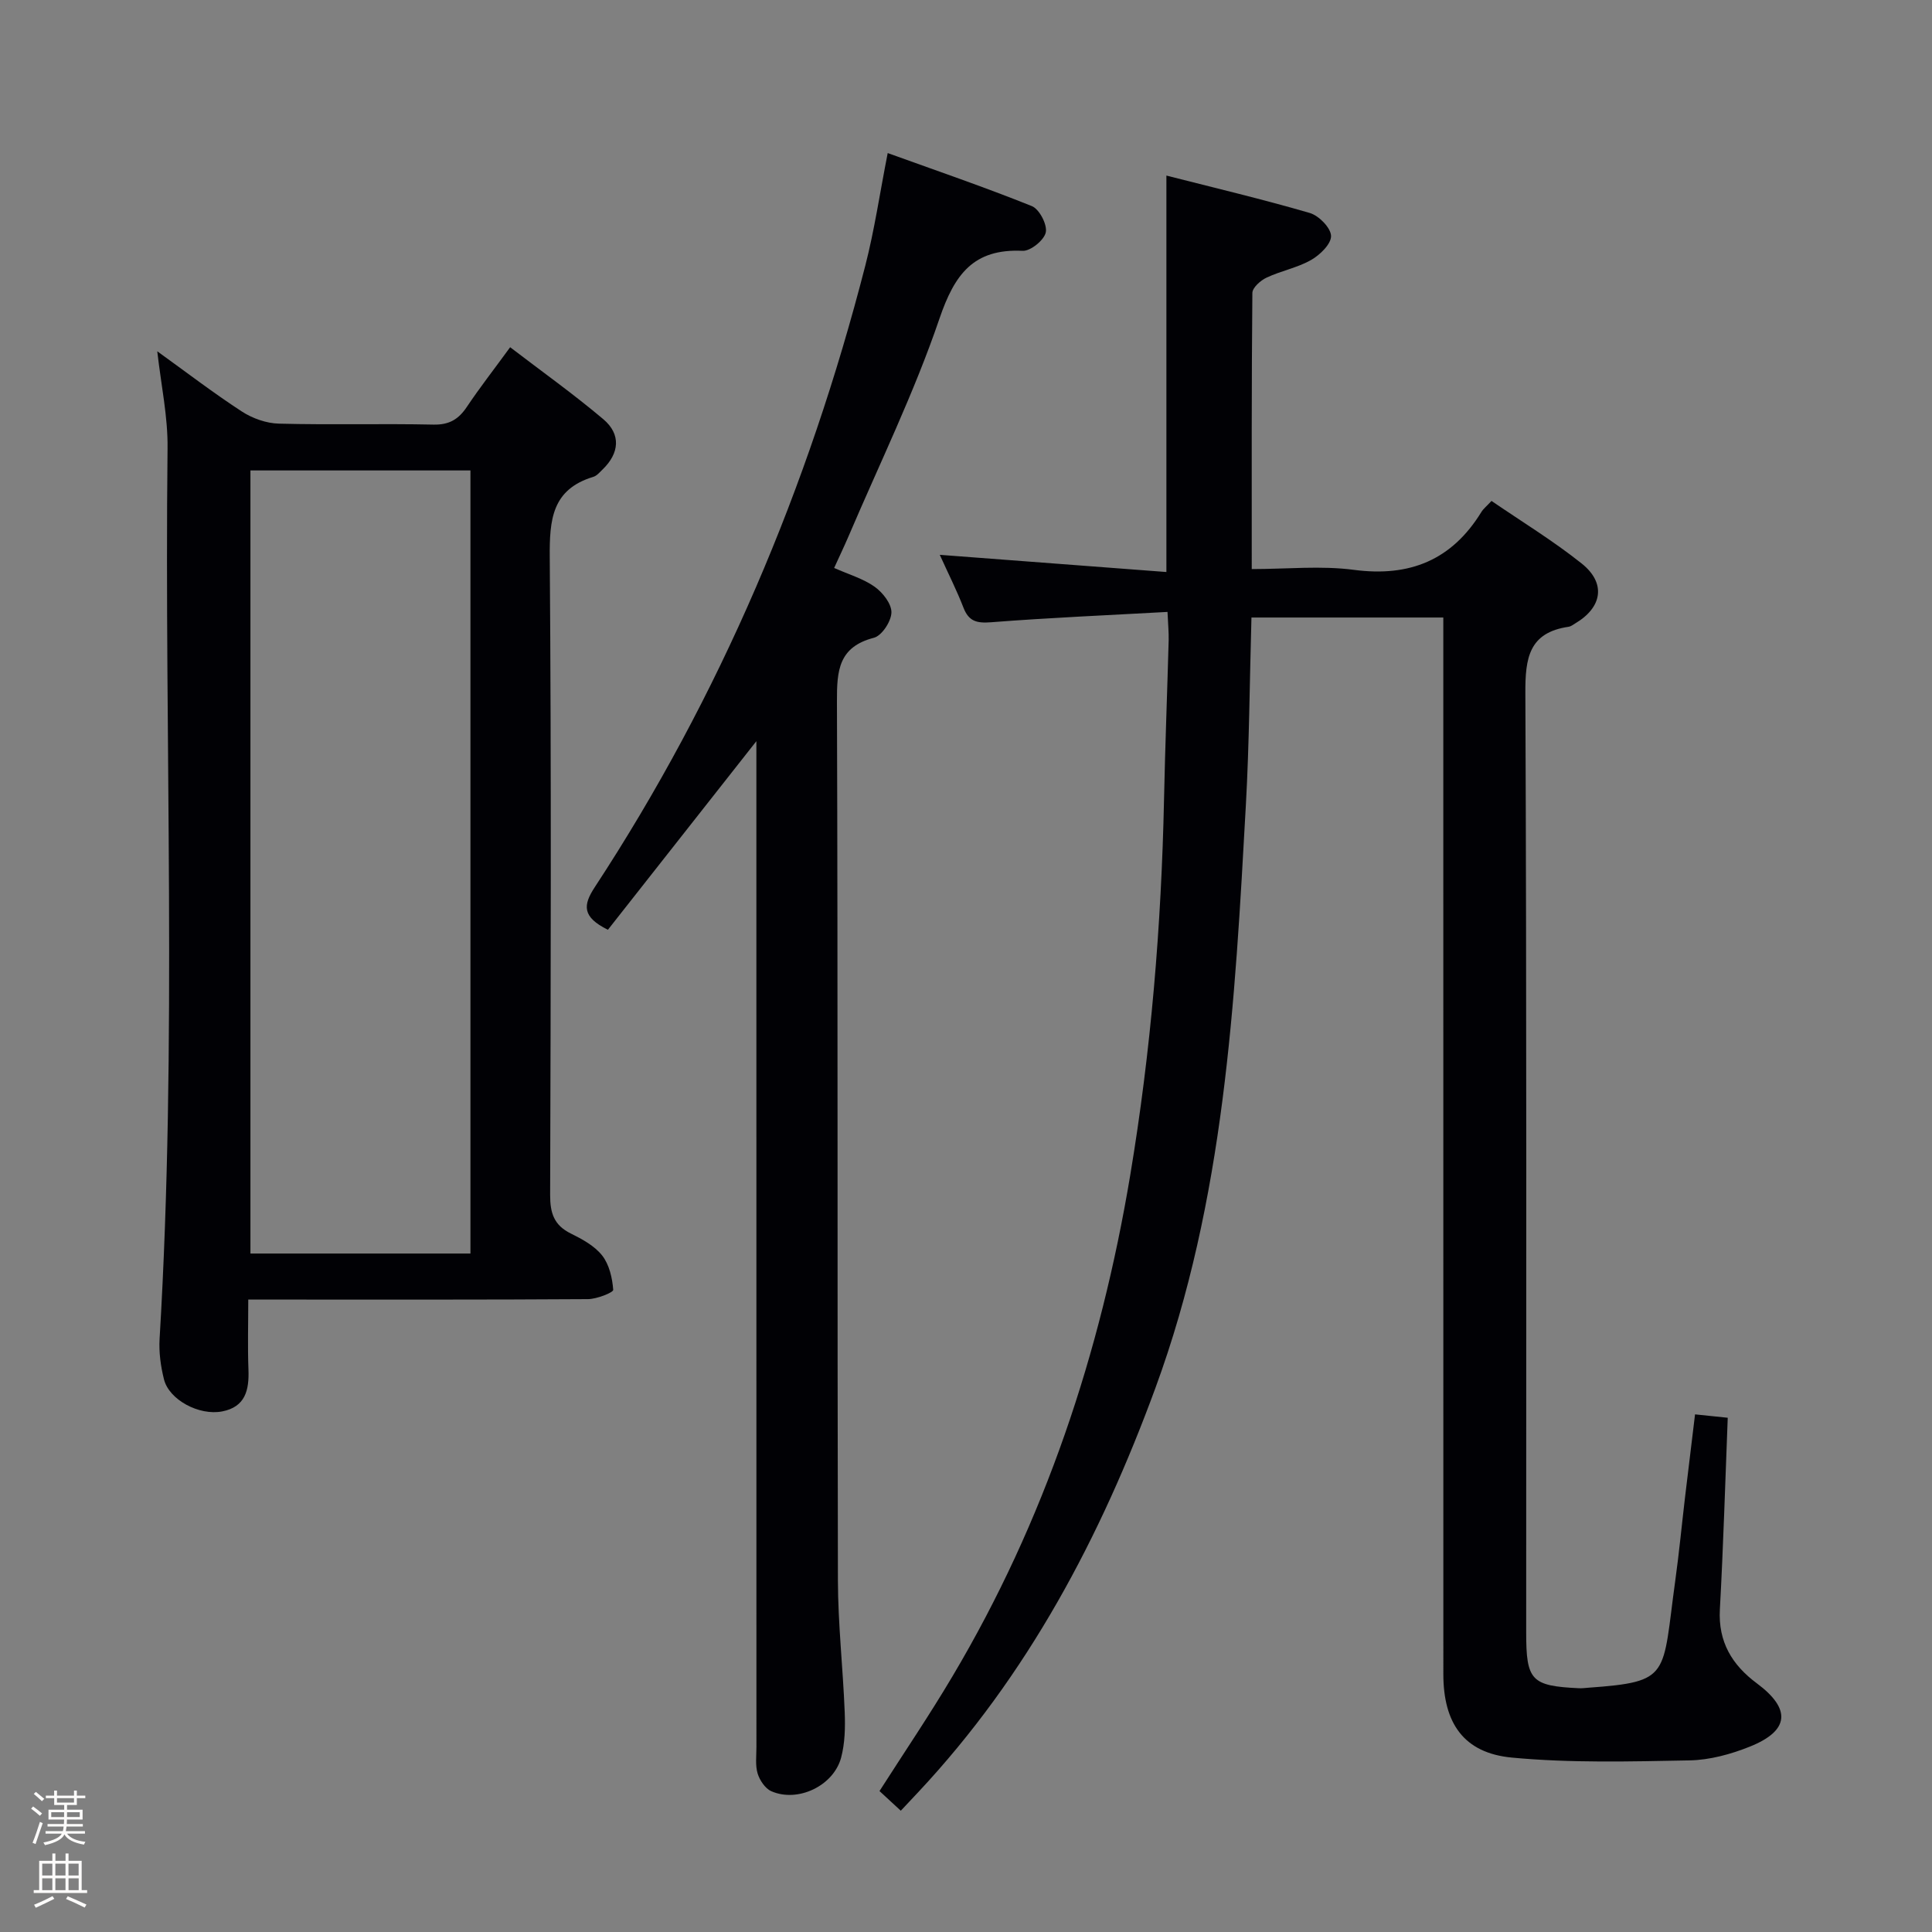 <svg enable-background="new 0 0 400 400" viewBox="0 0 400 400" xmlns="http://www.w3.org/2000/svg"><rect x="0" y="0" width="400" height="400" fill="#808080" stroke="none"/><path d="m6.44 374.46.42-.45c.65.47 1.27.95 1.85 1.44l-.45.49c-.65-.56-1.25-1.06-1.82-1.48m.93 7.33-.63-.26c.55-1.36 1.05-2.8 1.52-4.33.19.1.38.19.59.27-.46 1.29-.95 2.73-1.48 4.32m-.38-10.38.44-.42c.43.34 1.01.82 1.74 1.44l-.49.49c-.53-.51-1.09-1.01-1.69-1.51m2.5.35h1.72v-1.04h.59v1.04h3.52v-1.04h.59v1.04h1.75v.53h-1.75v1.42h-2.03v.97h3.22v2.03h-3.24c0 .35-.01.66-.03.93h3.32v.53h-3.37c-.03.27-.08.58-.15.94h3.96v.53h-3.71c.67.92 1.93 1.48 3.79 1.68-.13.24-.23.44-.29.59-2.13-.38-3.48-1.08-4.04-2.12-.43.97-1.77 1.72-4.03 2.23-.09-.19-.2-.37-.33-.55 2.1-.42 3.37-1.03 3.81-1.83h-3.36v-.53h3.58c.08-.29.13-.61.16-.94h-3.33v-.53h3.39c.02-.27.04-.58.04-.93h-3.23v-2.03h3.25v-.97h-2.07v-1.42h-1.73zm1.12 3.44v1h2.65c.01-.3.02-.44.01-.4v-.25-.35zm1.19-2h3.52v-.91h-3.52zm4.71 2h-2.63v.59c0 .15-.01.28-.01.4h2.64z" fill="#fcfbfa"/><path d="m13.56 383.74h.63v1.52h2.72v6.07h1.13v.6h-11.06v-.6h1.13v-6.07h2.73v-1.52h.63v1.52h2.1v-1.52zm-2.69 8.83.38.56c-1.24.63-2.53 1.25-3.85 1.85-.1-.21-.21-.42-.34-.63 1.36-.55 2.63-1.15 3.81-1.78m-2.13-4.27h2.1v-2.45h-2.1zm0 3.04h2.1v-2.46h-2.1zm2.72-3.04h2.1v-2.45h-2.1zm0 3.04h2.1v-2.46h-2.1zm6.07 3.6c-1.41-.71-2.7-1.3-3.86-1.78l.35-.56c1.45.62 2.75 1.19 3.88 1.72zm-1.25-9.09h-2.1v2.45h2.1zm-2.09 5.49h2.1v-2.46h-2.1z" fill="#fcfbfa"/><g fill="#010105"><path d="m350.94 292.83c2.5.26 4.57.47 6.77.7-.53 13.49-.91 26.6-1.63 39.69-.37 6.72 2.53 11.49 7.66 15.3 7.13 5.3 6.78 9.79-1.43 13.09-3.93 1.58-8.31 2.78-12.51 2.86-12.26.23-24.61.57-36.79-.58-9.96-.94-14.18-7.14-14.18-17.26-.01-70.82-.01-141.63-.01-212.45 0-2.13 0-4.25 0-6.33-13.41 0-26.28 0-39.72 0-.38 13.38-.45 26.16-1.16 38.9-2.26 40.81-4.41 81.62-18.72 120.61-11.34 30.9-26.45 59.5-49.13 83.71-1.13 1.21-2.27 2.42-3.59 3.82-1.5-1.38-2.82-2.6-4.41-4.07 5.08-7.95 10.35-15.72 15.13-23.79 19.08-32.12 30.63-66.9 36.77-103.65 4.31-25.81 6.46-51.77 7.01-77.9.23-10.98.66-21.95.96-32.93.04-1.62-.13-3.25-.24-5.86-12.38.69-24.46 1.2-36.5 2.14-2.98.23-4.64-.16-5.75-3.03-1.37-3.54-3.09-6.94-4.9-10.93 15.85 1.2 31.24 2.37 46.92 3.56 0-27.71 0-54.4 0-82.08 9.99 2.55 19.92 4.9 29.7 7.75 1.87.55 4.33 3.06 4.39 4.73.06 1.66-2.28 3.94-4.12 4.99-2.84 1.62-6.24 2.25-9.23 3.66-1.24.58-2.93 2.07-2.94 3.17-.18 18.8-.13 37.6-.13 57.17 7.3 0 14.33-.74 21.14.16 11.58 1.53 20.28-2.03 26.4-11.97.42-.69 1.11-1.22 2.1-2.3 6.23 4.27 12.75 8.24 18.67 12.96 5.1 4.07 4.27 9.09-1.35 12.41-.43.25-.86.61-1.32.68-8.26 1.19-9.03 6.47-8.99 13.76.28 64.82.17 129.64.17 194.46 0 9.97 1.04 11.08 10.94 11.55.66.03 1.33-.06 1.99-.11 17.11-1.24 15.2-2.37 17.93-22.13.8-5.76 1.35-11.55 2.03-17.32.67-5.57 1.35-11.14 2.07-17.14z"/><path d="m32.56 72.73c5.92 4.26 11.56 8.59 17.5 12.46 2.2 1.43 5.09 2.46 7.69 2.52 10.66.28 21.33-.03 31.99.2 3.28.07 5.21-1.11 6.93-3.69 2.68-4 5.65-7.8 8.95-12.33 6.56 5.02 13.14 9.71 19.3 14.91 3.69 3.12 3.32 7.04-.15 10.39-.6.58-1.2 1.32-1.94 1.54-8.58 2.6-9.07 8.9-9.01 16.67.34 44 .21 87.99.08 131.99-.01 3.76.79 6.28 4.29 8 2.37 1.17 4.92 2.56 6.49 4.56 1.47 1.88 2.1 4.66 2.28 7.1.04.54-3.39 1.91-5.23 1.92-21.33.14-42.66.09-64 .09-1.82 0-3.65 0-6.33 0 0 5-.14 9.76.04 14.51.16 4.24-.64 7.72-5.45 8.65-4.77.92-10.98-2.4-12.04-6.64-.68-2.7-1.07-5.6-.91-8.36 3.68-61.42.97-122.91 1.65-184.36.09-6.55-1.34-13.12-2.13-20.13zm19.29 24.67v162.13h45.55c0-54.28 0-108.16 0-162.13-15.39 0-30.33 0-45.55 0z"/><path d="m125.86 192.5c-5.36-2.65-5.17-5.08-2.74-8.79 26.02-39.69 44.24-82.82 56.03-128.71 1.89-7.35 2.99-14.9 4.64-23.31 10.08 3.64 20.06 7.05 29.84 10.98 1.55.62 3.22 3.82 2.89 5.43-.32 1.6-3.16 3.91-4.79 3.83-10.21-.48-14.1 4.88-17.23 14.05-5.23 15.36-12.42 30.06-18.81 45.03-.9 2.1-1.89 4.16-2.99 6.58 3.09 1.37 6.04 2.22 8.4 3.9 1.67 1.19 3.51 3.54 3.46 5.33-.05 1.84-1.98 4.79-3.62 5.22-7.33 1.9-7.68 6.78-7.66 13.15.21 60.65.06 121.3.2 181.96.02 9.12 1.05 18.24 1.41 27.37.12 3.12.05 6.38-.74 9.36-1.56 5.87-8.99 9.38-14.46 6.97-1.27-.56-2.4-2.26-2.83-3.66-.51-1.69-.25-3.63-.25-5.46-.01-67.32-.01-134.63-.01-201.95 0-1.95 0-3.9 0-6.33-10.52 13.35-20.6 26.16-30.74 39.05z"/></g></svg>
